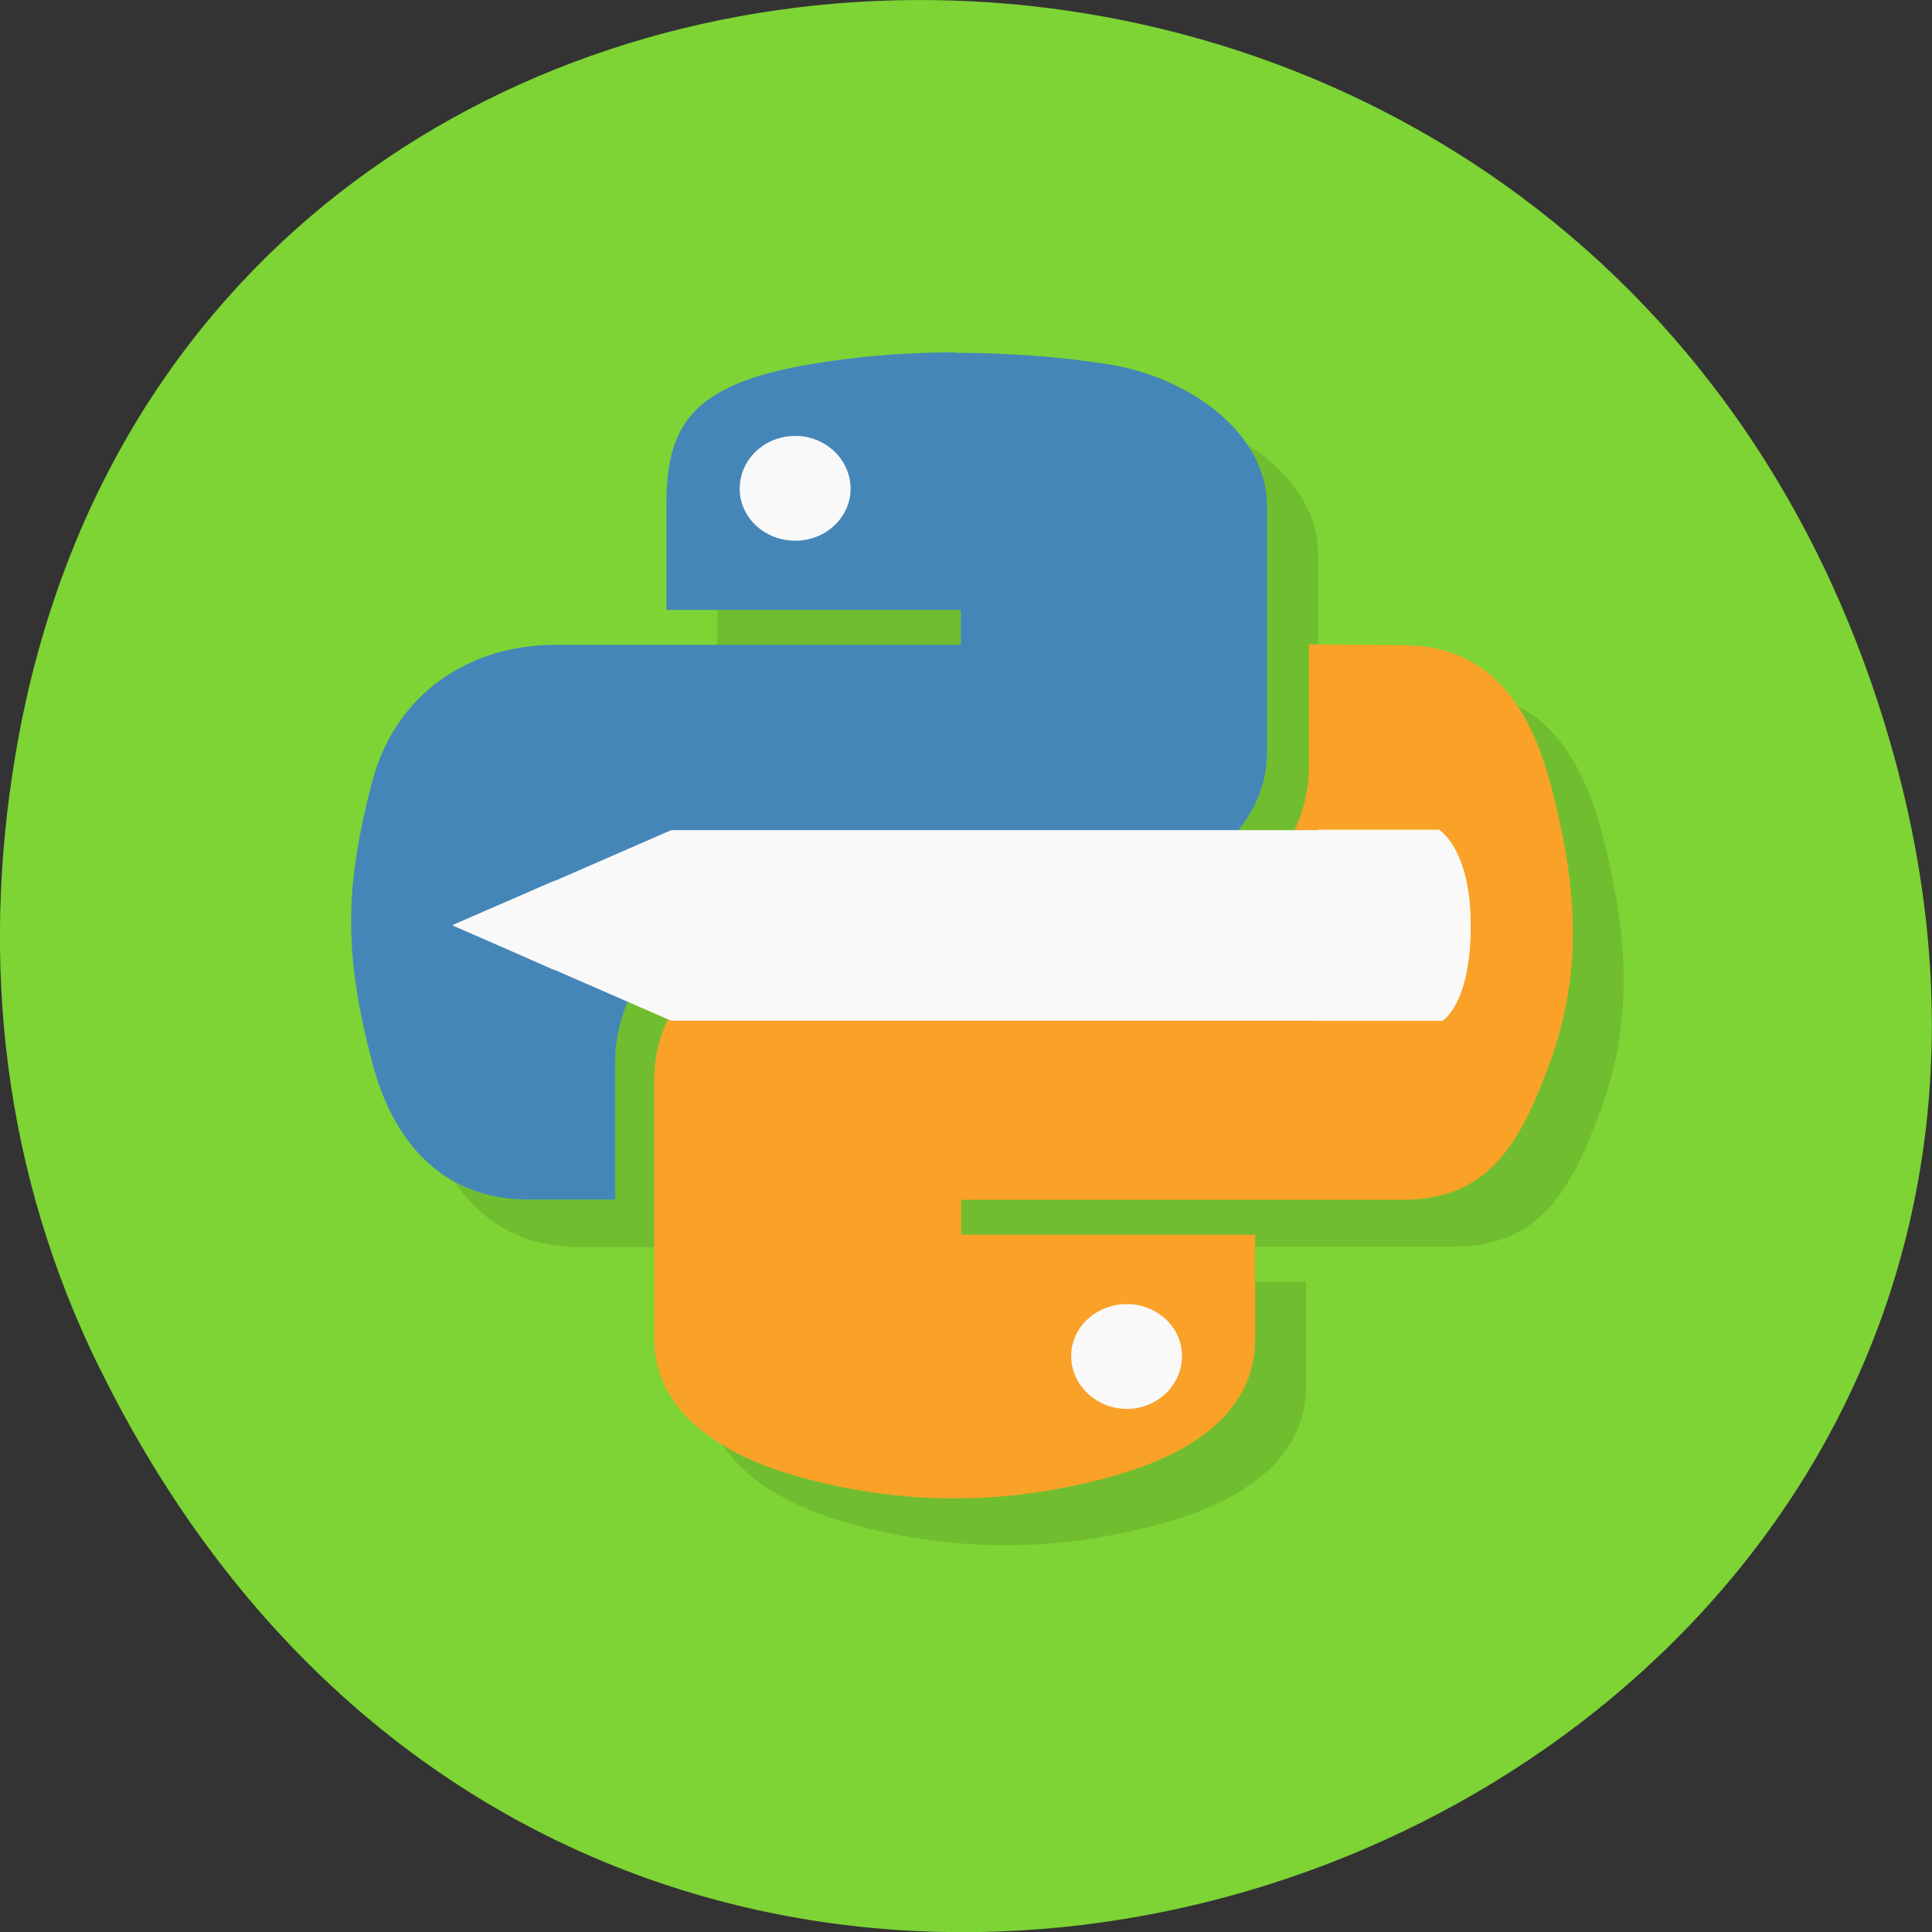 <svg xmlns="http://www.w3.org/2000/svg" xmlns:xlink="http://www.w3.org/1999/xlink" viewBox="0 0 16 16"><rect x="0" y="0" width="16" height="16" fill="#333333" stroke="none"/><defs><g id="4" clip-path="url(#3)"><path d="m 7.488 4.492 c 0 0.328 -0.285 0.594 -0.633 0.594 c -0.352 0 -0.633 -0.266 -0.633 -0.594 c 0 -0.328 0.281 -0.594 0.633 -0.594 c 0.348 0 0.633 0.266 0.633 0.594"/><path d="m 8.324 3.313 c -0.414 0.004 -0.812 0.035 -1.164 0.094 c -1.031 0.168 -1.219 0.523 -1.219 1.176 v 0.863 h 2.438 v 0.289 h -3.355 c -0.707 0 -1.328 0.395 -1.523 1.148 c -0.223 0.859 -0.234 1.398 0 2.297 c 0.172 0.672 0.586 1.148 1.297 1.148 h 0.715 v -1.145 c 0 -0.746 0.699 -1.402 1.527 -1.402 h 2.555 c 0.68 0 1.32 -0.52 1.32 -1.148 v -2.047 c 0 -0.613 -0.656 -1.074 -1.32 -1.176 c -0.418 -0.066 -0.852 -0.094 -1.27 -0.094 m -1.316 0.691 c 0.25 0 0.457 0.191 0.457 0.434 c 0 0.238 -0.207 0.43 -0.457 0.43 c -0.254 0 -0.461 -0.191 -0.461 -0.43 c 0 -0.238 0.203 -0.434 0.461 -0.434"/><path d="m 10.438 11.609 c 0 0.328 -0.281 0.594 -0.633 0.594 c -0.348 0 -0.633 -0.266 -0.633 -0.594 c 0 -0.324 0.285 -0.594 0.633 -0.594 c 0.352 0 0.633 0.27 0.633 0.594"/><path d="m 11.262 5.734 v 1 c 0 0.777 -0.711 1.344 -1.523 1.344 h -2.68 c -0.664 0 -1.219 0.625 -1.219 1.242 v 2.156 c 0 0.613 0.574 0.973 1.219 1.148 c 0.773 0.211 1.613 0.25 2.539 0 c 0.613 -0.164 1.219 -0.496 1.219 -1.148 v -0.863 h -2.434 v -0.289 h 3.656 c 0.707 0 0.973 -0.457 1.223 -1.145 c 0.254 -0.711 0.238 -1.395 0 -2.301 c -0.18 -0.656 -0.512 -1.148 -1.223 -1.148 m -2.285 5.461 c 0.25 0 0.457 0.191 0.457 0.43 c 0 0.238 -0.203 0.434 -0.457 0.434 c -0.254 0 -0.461 -0.195 -0.461 -0.434 c 0 -0.238 0.207 -0.43 0.461 -0.43"/><path d="m 12.363 8.848 c 0 0 0.238 -0.125 0.238 -0.789 c 0 -0.637 -0.266 -0.789 -0.266 -0.789 h -6.355 l -1.809 0.789 l 1.809 0.789"/><path d="m 5.859 7.332 l -1.688 0.727 l 1.688 0.73"/><path d="m 5.02 7.688 l -0.844 0.371 l 0.844 0.371"/><path d="m 11.336 7.266 v 1.582 h 1.031 c 0 0 0.234 -0.125 0.234 -0.789 c 0 -0.637 -0.262 -0.793 -0.262 -0.793"/></g><clipPath id="8"><path d="m 5 5 h 9 v 8 h -9"/></clipPath><clipPath id="C"><path d="m 10 6 h 3 v 3 h -3"/></clipPath><clipPath id="9"><path d="m 3 6 h 10 v 3 h -10"/></clipPath><clipPath id="B"><path d="m 3 7 h 2 v 2 h -2"/></clipPath><clipPath id="A"><path d="m 3 6 h 3 v 3 h -3"/></clipPath><clipPath id="7"><path d="m 8 10 h 3 v 2 h -3"/></clipPath><clipPath id="0"><path d="m 17.66 7.664 c 0 5.02 -4.344 9.09 -9.695 9.09 c -5.352 0 -9.695 -4.07 -9.695 -9.09 c 0 -5.03 4.344 -9.1 9.695 -9.1 c 5.352 0 9.695 4.07 9.695 9.1"/></clipPath><clipPath id="6"><path d="m 2 2 h 9 v 8 h -9"/></clipPath><clipPath id="5"><path d="m 5 3 h 3 v 2 h -3"/></clipPath><clipPath id="3"><path d="M 0,0 H16 V16 H0 z"/></clipPath><filter id="1" filterUnits="objectBoundingBox" x="0" y="0" width="16" height="16"><feColorMatrix type="matrix" in="SourceGraphic" values="0 0 0 0 1 0 0 0 0 1 0 0 0 0 1 0 0 0 1 0"/></filter><mask id="2"><g filter="url(#1)"><path fill-opacity="0.102" d="M 0,0 H16 V16 H0 z"/></g></mask></defs><path d="m 0.828 11.336 c 4.367 8.867 17.336 3.926 14.859 -5.07 c -2.332 -8.473 -14.18 -8.23 -15.559 -0.016 c -0.289 1.715 -0.105 3.457 0.699 5.086" fill="#7dd434"/><g clip-path="url(#0)"><use xlink:href="#4" mask="url(#2)"/></g><g clip-path="url(#5)"><g clip-path="url(#0)"><path d="m 7.07 4.098 c 0 0.328 -0.285 0.594 -0.633 0.594 c -0.352 0 -0.633 -0.266 -0.633 -0.594 c 0 -0.328 0.281 -0.594 0.633 -0.594 c 0.348 0 0.633 0.266 0.633 0.594" fill="#f9f9f9"/></g></g><g clip-path="url(#6)"><g clip-path="url(#0)"><path d="m 7.906 2.918 c -0.418 0 -0.816 0.035 -1.168 0.094 c -1.031 0.168 -1.219 0.523 -1.219 1.176 v 0.863 h 2.438 v 0.289 h -3.355 c -0.707 0 -1.328 0.395 -1.523 1.145 c -0.223 0.863 -0.234 1.402 0 2.301 c 0.172 0.672 0.586 1.148 1.297 1.148 h 0.719 v -1.145 c 0 -0.746 0.695 -1.402 1.523 -1.402 h 2.555 c 0.68 0 1.32 -0.52 1.32 -1.152 v -2.043 c 0 -0.613 -0.656 -1.074 -1.32 -1.176 c -0.418 -0.066 -0.852 -0.094 -1.27 -0.094 m -1.316 0.688 c 0.25 0 0.457 0.195 0.457 0.438 c 0 0.238 -0.207 0.43 -0.457 0.43 c -0.254 0 -0.461 -0.191 -0.461 -0.43 c 0 -0.242 0.203 -0.438 0.461 -0.438" fill="#4586b9"/></g></g><g clip-path="url(#7)"><g clip-path="url(#0)"><path d="m 10.02 11.215 c 0 0.328 -0.281 0.594 -0.629 0.594 c -0.352 0 -0.637 -0.266 -0.637 -0.594 c 0 -0.328 0.285 -0.594 0.637 -0.594 c 0.348 0 0.629 0.266 0.629 0.594" fill="#f9f9f9"/></g></g><g clip-path="url(#8)"><g clip-path="url(#0)"><path d="m 10.84 5.336 v 1.01 c 0 0.777 -0.711 1.344 -1.523 1.344 h -2.68 c -0.664 0 -1.219 0.621 -1.219 1.242 v 2.156 c 0 0.613 0.574 0.973 1.219 1.148 c 0.773 0.211 1.613 0.25 2.539 0 c 0.613 -0.164 1.219 -0.496 1.219 -1.148 v -0.863 h -2.434 v -0.289 h 3.656 c 0.711 0 0.973 -0.461 1.223 -1.148 c 0.254 -0.707 0.242 -1.391 0 -2.297 c -0.176 -0.656 -0.512 -1.148 -1.223 -1.148 m -2.285 5.457 c 0.25 0 0.457 0.191 0.457 0.43 c 0 0.238 -0.203 0.438 -0.457 0.438 c -0.254 0 -0.461 -0.199 -0.461 -0.438 c 0 -0.238 0.207 -0.43 0.461 -0.43" fill="#faa128"/></g></g><g clip-path="url(#9)"><g clip-path="url(#0)"><path d="m 11.941 8.453 c 0 0 0.238 -0.129 0.238 -0.789 c 0 -0.637 -0.266 -0.789 -0.266 -0.789 h -6.355 l -1.809 0.789 l 1.809 0.789" fill="#f9f9f9"/></g></g><g clip-path="url(#A)"><g clip-path="url(#0)"><path d="m 5.438 6.934 l -1.688 0.73 l 1.688 0.73" fill="#f9f9f9"/></g></g><g clip-path="url(#B)"><g clip-path="url(#0)"><path d="m 4.594 7.293 l -0.844 0.367 l 0.844 0.375" fill="#f9f9f9"/></g></g><g clip-path="url(#C)"><g clip-path="url(#0)"><path d="m 10.918 6.871 v 1.582 h 1.027 c 0 0 0.234 -0.129 0.234 -0.789 c 0 -0.641 -0.262 -0.793 -0.262 -0.793" fill="#f9f9f9"/></g></g></svg>